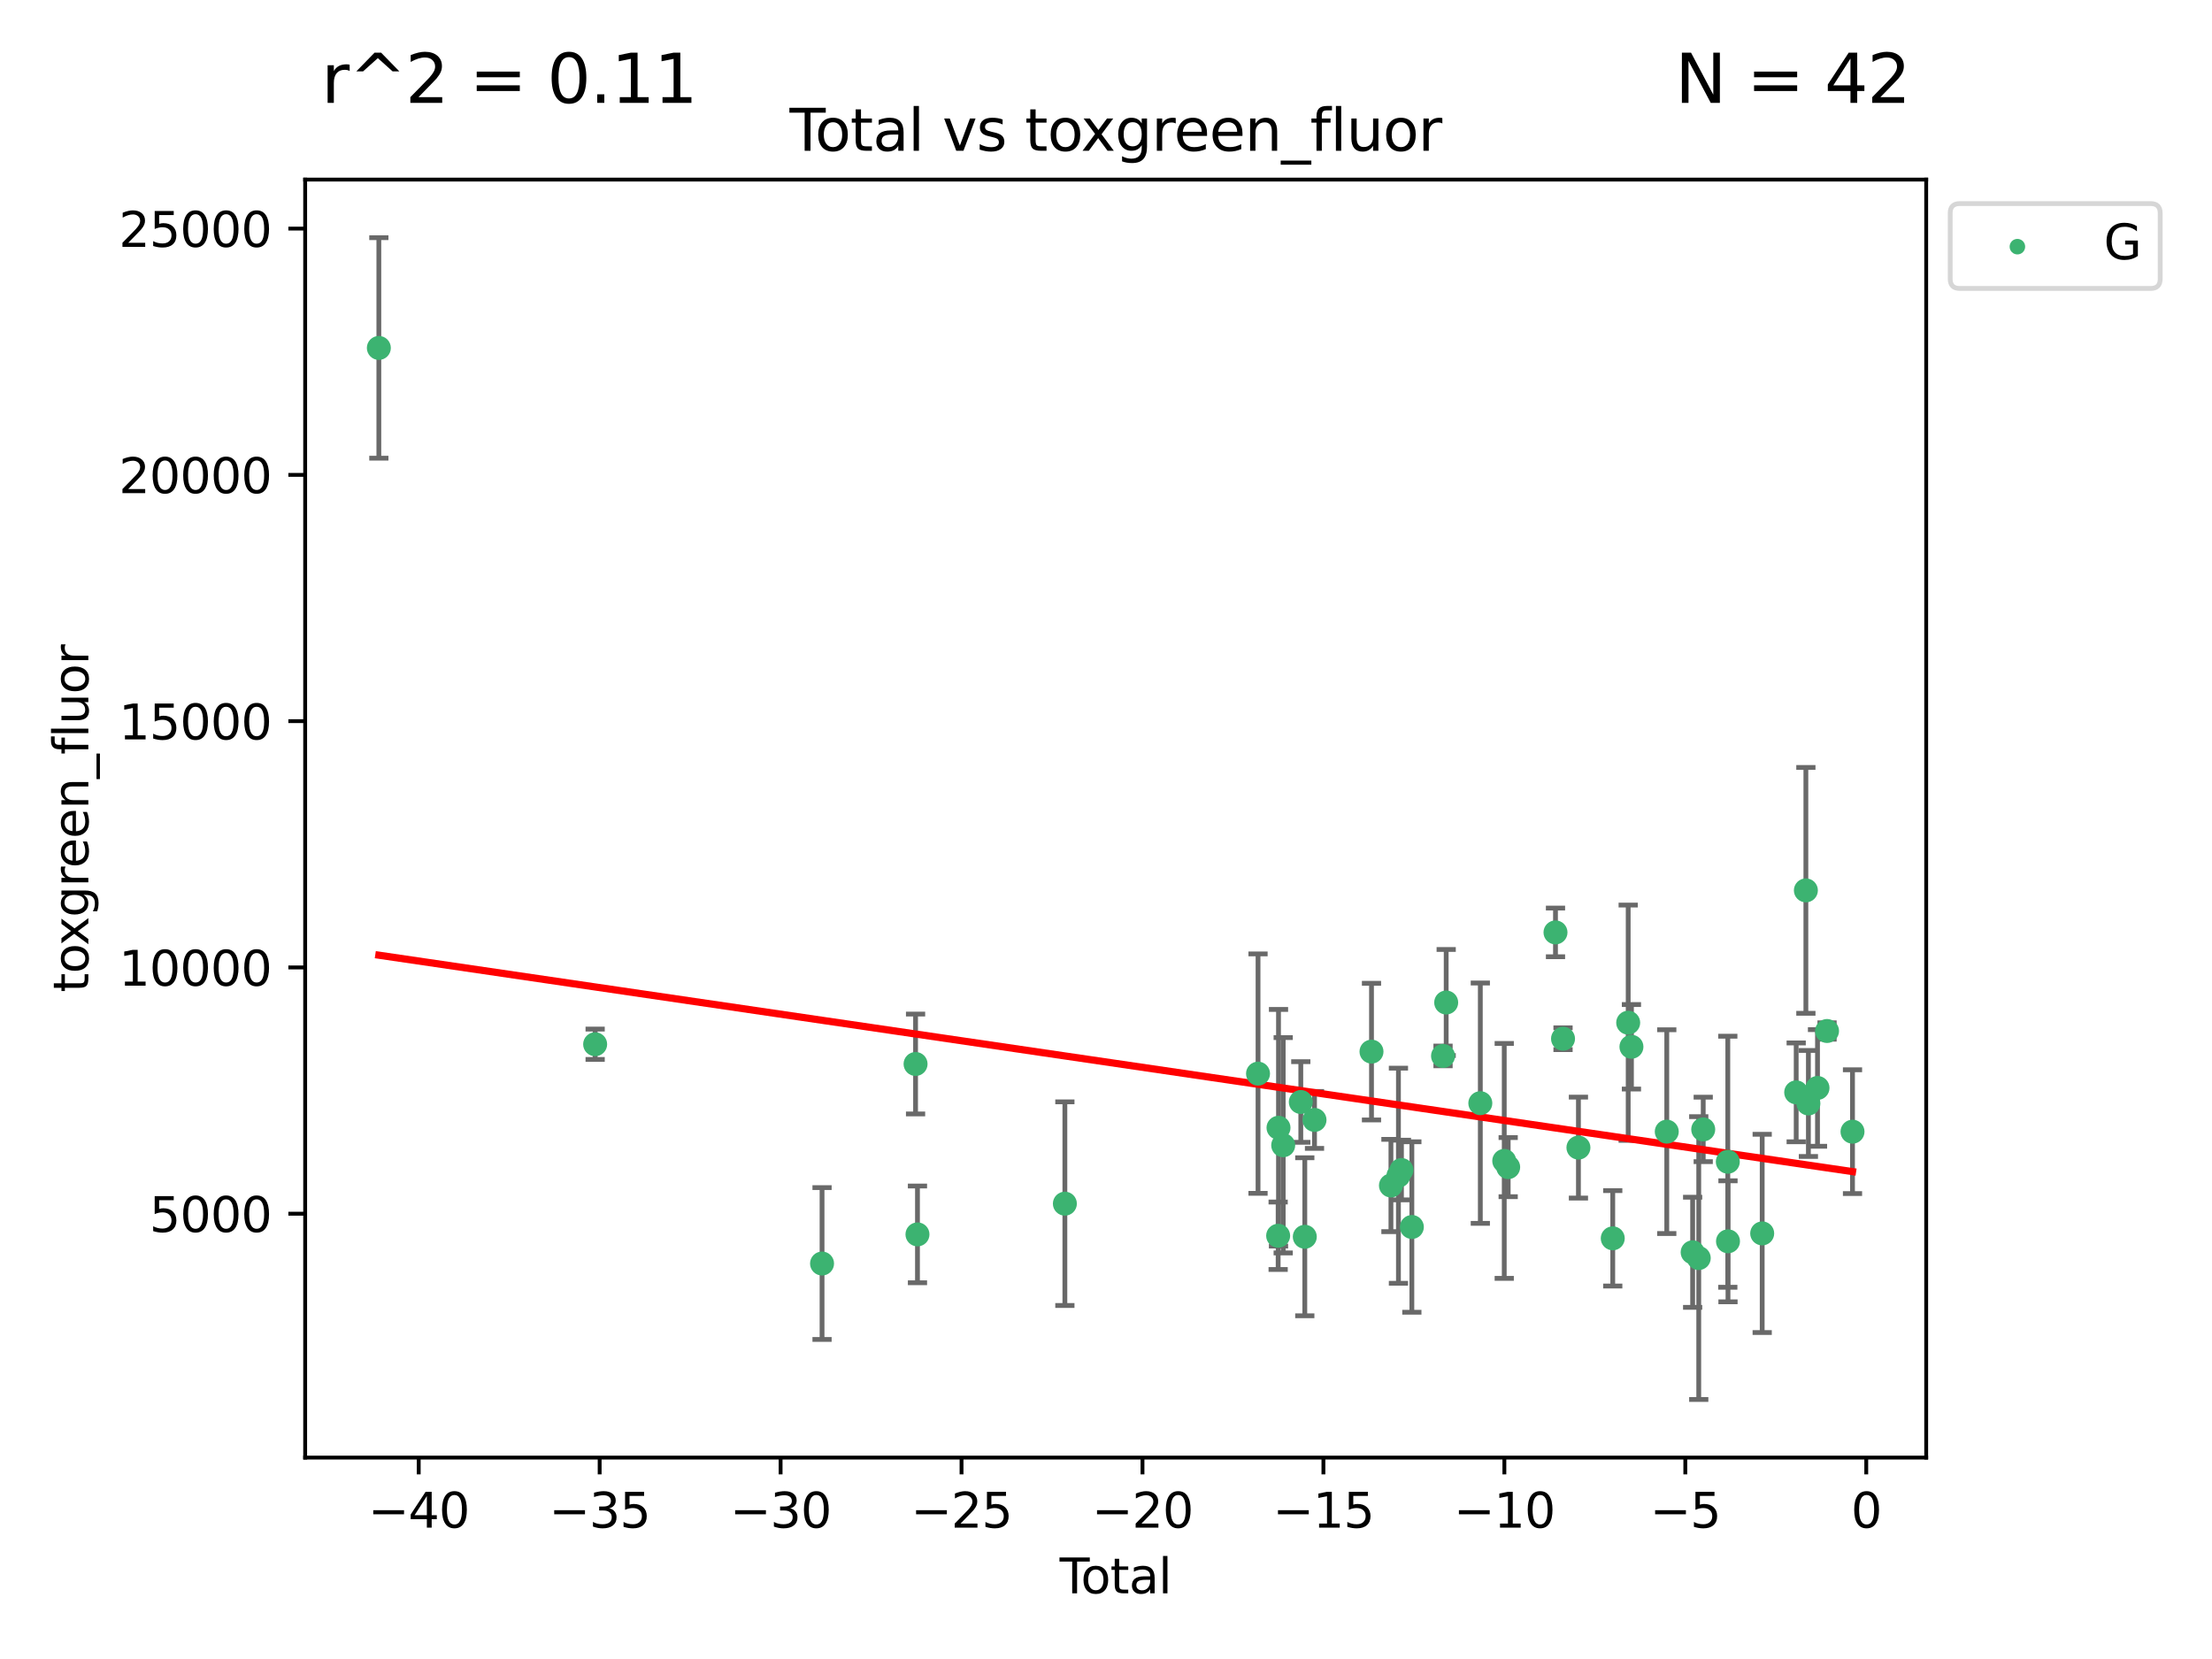 <?xml version="1.0" encoding="utf-8" standalone="no"?>
<!DOCTYPE svg PUBLIC "-//W3C//DTD SVG 1.1//EN"
  "http://www.w3.org/Graphics/SVG/1.1/DTD/svg11.dtd">
<svg xmlns:xlink="http://www.w3.org/1999/xlink" width="460.8pt" height="345.6pt" viewBox="0 0 460.8 345.6" xmlns="http://www.w3.org/2000/svg" version="1.1">
 <defs>
  <style type="text/css">*{stroke-linejoin: round; stroke-linecap: butt}</style>
 </defs>
 <g id="figure_1">
  <g id="patch_1">
   <path d="M 0 345.6 
L 460.8 345.6 
L 460.8 0 
L 0 0 
z
" style="fill: #ffffff"/>
  </g>
  <g id="axes_1">
   <g id="patch_2">
    <path d="M 63.571 303.64 
L 401.26 303.64 
L 401.26 37.411 
L 63.571 37.411 
z
" style="fill: #ffffff"/>
   </g>
   <g id="PathCollection_1">
    <defs>
     <path id="m928427d4de" d="M 0 1.118 
C 0.297 1.118 0.581 1 0.791 0.791 
C 1 0.581 1.118 0.297 1.118 0 
C 1.118 -0.297 1 -0.581 0.791 -0.791 
C 0.581 -1 0.297 -1.118 0 -1.118 
C -0.297 -1.118 -0.581 -1 -0.791 -0.791 
C -1 -0.581 -1.118 -0.297 -1.118 0 
C -1.118 0.297 -1 0.581 -0.791 0.791 
C -0.581 1 -0.297 1.118 0 1.118 
z
" style="stroke: #3cb371"/>
    </defs>
    <g clip-path="url(#p32c1abd6b3)">
     <use xlink:href="#m928427d4de" x="78.921" y="72.481" style="fill: #3cb371; stroke: #3cb371"/>
     <use xlink:href="#m928427d4de" x="123.98" y="217.535" style="fill: #3cb371; stroke: #3cb371"/>
     <use xlink:href="#m928427d4de" x="171.247" y="263.217" style="fill: #3cb371; stroke: #3cb371"/>
     <use xlink:href="#m928427d4de" x="190.729" y="221.648" style="fill: #3cb371; stroke: #3cb371"/>
     <use xlink:href="#m928427d4de" x="191.126" y="257.146" style="fill: #3cb371; stroke: #3cb371"/>
     <use xlink:href="#m928427d4de" x="221.833" y="250.746" style="fill: #3cb371; stroke: #3cb371"/>
     <use xlink:href="#m928427d4de" x="262.071" y="223.656" style="fill: #3cb371; stroke: #3cb371"/>
     <use xlink:href="#m928427d4de" x="266.262" y="257.431" style="fill: #3cb371; stroke: #3cb371"/>
     <use xlink:href="#m928427d4de" x="266.337" y="234.932" style="fill: #3cb371; stroke: #3cb371"/>
     <use xlink:href="#m928427d4de" x="267.315" y="238.579" style="fill: #3cb371; stroke: #3cb371"/>
     <use xlink:href="#m928427d4de" x="270.98" y="229.566" style="fill: #3cb371; stroke: #3cb371"/>
     <use xlink:href="#m928427d4de" x="271.813" y="257.643" style="fill: #3cb371; stroke: #3cb371"/>
     <use xlink:href="#m928427d4de" x="273.836" y="233.302" style="fill: #3cb371; stroke: #3cb371"/>
     <use xlink:href="#m928427d4de" x="285.708" y="219.072" style="fill: #3cb371; stroke: #3cb371"/>
     <use xlink:href="#m928427d4de" x="289.758" y="246.962" style="fill: #3cb371; stroke: #3cb371"/>
     <use xlink:href="#m928427d4de" x="291.32" y="244.923" style="fill: #3cb371; stroke: #3cb371"/>
     <use xlink:href="#m928427d4de" x="291.947" y="243.736" style="fill: #3cb371; stroke: #3cb371"/>
     <use xlink:href="#m928427d4de" x="294.116" y="255.605" style="fill: #3cb371; stroke: #3cb371"/>
     <use xlink:href="#m928427d4de" x="300.611" y="219.972" style="fill: #3cb371; stroke: #3cb371"/>
     <use xlink:href="#m928427d4de" x="301.267" y="208.841" style="fill: #3cb371; stroke: #3cb371"/>
     <use xlink:href="#m928427d4de" x="308.378" y="229.811" style="fill: #3cb371; stroke: #3cb371"/>
     <use xlink:href="#m928427d4de" x="313.361" y="241.837" style="fill: #3cb371; stroke: #3cb371"/>
     <use xlink:href="#m928427d4de" x="314.181" y="243.136" style="fill: #3cb371; stroke: #3cb371"/>
     <use xlink:href="#m928427d4de" x="324.038" y="194.238" style="fill: #3cb371; stroke: #3cb371"/>
     <use xlink:href="#m928427d4de" x="325.607" y="216.384" style="fill: #3cb371; stroke: #3cb371"/>
     <use xlink:href="#m928427d4de" x="328.816" y="239.067" style="fill: #3cb371; stroke: #3cb371"/>
     <use xlink:href="#m928427d4de" x="335.966" y="257.967" style="fill: #3cb371; stroke: #3cb371"/>
     <use xlink:href="#m928427d4de" x="339.182" y="213.046" style="fill: #3cb371; stroke: #3cb371"/>
     <use xlink:href="#m928427d4de" x="339.858" y="218.064" style="fill: #3cb371; stroke: #3cb371"/>
     <use xlink:href="#m928427d4de" x="347.218" y="235.742" style="fill: #3cb371; stroke: #3cb371"/>
     <use xlink:href="#m928427d4de" x="352.609" y="260.874" style="fill: #3cb371; stroke: #3cb371"/>
     <use xlink:href="#m928427d4de" x="353.88" y="262.078" style="fill: #3cb371; stroke: #3cb371"/>
     <use xlink:href="#m928427d4de" x="354.813" y="235.279" style="fill: #3cb371; stroke: #3cb371"/>
     <use xlink:href="#m928427d4de" x="359.934" y="242.013" style="fill: #3cb371; stroke: #3cb371"/>
     <use xlink:href="#m928427d4de" x="359.973" y="258.587" style="fill: #3cb371; stroke: #3cb371"/>
     <use xlink:href="#m928427d4de" x="367.097" y="256.941" style="fill: #3cb371; stroke: #3cb371"/>
     <use xlink:href="#m928427d4de" x="374.18" y="227.558" style="fill: #3cb371; stroke: #3cb371"/>
     <use xlink:href="#m928427d4de" x="376.198" y="185.483" style="fill: #3cb371; stroke: #3cb371"/>
     <use xlink:href="#m928427d4de" x="376.722" y="229.874" style="fill: #3cb371; stroke: #3cb371"/>
     <use xlink:href="#m928427d4de" x="378.619" y="226.641" style="fill: #3cb371; stroke: #3cb371"/>
     <use xlink:href="#m928427d4de" x="380.606" y="214.776" style="fill: #3cb371; stroke: #3cb371"/>
     <use xlink:href="#m928427d4de" x="385.911" y="235.749" style="fill: #3cb371; stroke: #3cb371"/>
    </g>
   </g>
   <g id="matplotlib.axis_1">
    <g id="xtick_1">
     <g id="line2d_1">
      <defs>
       <path id="m07cb042a5b" d="M 0 0 
L 0 3.5 
" style="stroke: #000000; stroke-width: 0.8"/>
      </defs>
      <g>
       <use xlink:href="#m07cb042a5b" x="87.225" y="303.64" style="stroke: #000000; stroke-width: 0.8"/>
      </g>
     </g>
     <g id="text_1">
      <!-- −40 -->
      <g transform="translate(76.673 318.238)scale(0.1 -0.1)">
       <defs>
        <path id="DejaVuSans-2212" d="M 678 2272 
L 4684 2272 
L 4684 1741 
L 678 1741 
L 678 2272 
z
" transform="scale(0.016)"/>
        <path id="DejaVuSans-34" d="M 2419 4116 
L 825 1625 
L 2419 1625 
L 2419 4116 
z
M 2253 4666 
L 3047 4666 
L 3047 1625 
L 3713 1625 
L 3713 1100 
L 3047 1100 
L 3047 0 
L 2419 0 
L 2419 1100 
L 313 1100 
L 313 1709 
L 2253 4666 
z
" transform="scale(0.016)"/>
        <path id="DejaVuSans-30" d="M 2034 4250 
Q 1547 4250 1301 3770 
Q 1056 3291 1056 2328 
Q 1056 1369 1301 889 
Q 1547 409 2034 409 
Q 2525 409 2770 889 
Q 3016 1369 3016 2328 
Q 3016 3291 2770 3770 
Q 2525 4250 2034 4250 
z
M 2034 4750 
Q 2819 4750 3233 4129 
Q 3647 3509 3647 2328 
Q 3647 1150 3233 529 
Q 2819 -91 2034 -91 
Q 1250 -91 836 529 
Q 422 1150 422 2328 
Q 422 3509 836 4129 
Q 1250 4750 2034 4750 
z
" transform="scale(0.016)"/>
       </defs>
       <use xlink:href="#DejaVuSans-2212"/>
       <use xlink:href="#DejaVuSans-34" x="83.789"/>
       <use xlink:href="#DejaVuSans-30" x="147.412"/>
      </g>
     </g>
    </g>
    <g id="xtick_2">
     <g id="line2d_2">
      <g>
       <use xlink:href="#m07cb042a5b" x="124.919" y="303.64" style="stroke: #000000; stroke-width: 0.8"/>
      </g>
     </g>
     <g id="text_2">
      <!-- −35 -->
      <g transform="translate(114.367 318.238)scale(0.1 -0.1)">
       <defs>
        <path id="DejaVuSans-33" d="M 2597 2516 
Q 3050 2419 3304 2112 
Q 3559 1806 3559 1356 
Q 3559 666 3084 287 
Q 2609 -91 1734 -91 
Q 1441 -91 1130 -33 
Q 819 25 488 141 
L 488 750 
Q 750 597 1062 519 
Q 1375 441 1716 441 
Q 2309 441 2620 675 
Q 2931 909 2931 1356 
Q 2931 1769 2642 2001 
Q 2353 2234 1838 2234 
L 1294 2234 
L 1294 2753 
L 1863 2753 
Q 2328 2753 2575 2939 
Q 2822 3125 2822 3475 
Q 2822 3834 2567 4026 
Q 2313 4219 1838 4219 
Q 1578 4219 1281 4162 
Q 984 4106 628 3988 
L 628 4550 
Q 988 4650 1302 4700 
Q 1616 4750 1894 4750 
Q 2613 4750 3031 4423 
Q 3450 4097 3450 3541 
Q 3450 3153 3228 2886 
Q 3006 2619 2597 2516 
z
" transform="scale(0.016)"/>
        <path id="DejaVuSans-35" d="M 691 4666 
L 3169 4666 
L 3169 4134 
L 1269 4134 
L 1269 2991 
Q 1406 3038 1543 3061 
Q 1681 3084 1819 3084 
Q 2600 3084 3056 2656 
Q 3513 2228 3513 1497 
Q 3513 744 3044 326 
Q 2575 -91 1722 -91 
Q 1428 -91 1123 -41 
Q 819 9 494 109 
L 494 744 
Q 775 591 1075 516 
Q 1375 441 1709 441 
Q 2250 441 2565 725 
Q 2881 1009 2881 1497 
Q 2881 1984 2565 2268 
Q 2250 2553 1709 2553 
Q 1456 2553 1204 2497 
Q 953 2441 691 2322 
L 691 4666 
z
" transform="scale(0.016)"/>
       </defs>
       <use xlink:href="#DejaVuSans-2212"/>
       <use xlink:href="#DejaVuSans-33" x="83.789"/>
       <use xlink:href="#DejaVuSans-35" x="147.412"/>
      </g>
     </g>
    </g>
    <g id="xtick_3">
     <g id="line2d_3">
      <g>
       <use xlink:href="#m07cb042a5b" x="162.613" y="303.64" style="stroke: #000000; stroke-width: 0.8"/>
      </g>
     </g>
     <g id="text_3">
      <!-- −30 -->
      <g transform="translate(152.06 318.238)scale(0.1 -0.1)">
       <use xlink:href="#DejaVuSans-2212"/>
       <use xlink:href="#DejaVuSans-33" x="83.789"/>
       <use xlink:href="#DejaVuSans-30" x="147.412"/>
      </g>
     </g>
    </g>
    <g id="xtick_4">
     <g id="line2d_4">
      <g>
       <use xlink:href="#m07cb042a5b" x="200.306" y="303.64" style="stroke: #000000; stroke-width: 0.8"/>
      </g>
     </g>
     <g id="text_4">
      <!-- −25 -->
      <g transform="translate(189.754 318.238)scale(0.1 -0.1)">
       <defs>
        <path id="DejaVuSans-32" d="M 1228 531 
L 3431 531 
L 3431 0 
L 469 0 
L 469 531 
Q 828 903 1448 1529 
Q 2069 2156 2228 2338 
Q 2531 2678 2651 2914 
Q 2772 3150 2772 3378 
Q 2772 3750 2511 3984 
Q 2250 4219 1831 4219 
Q 1534 4219 1204 4116 
Q 875 4013 500 3803 
L 500 4441 
Q 881 4594 1212 4672 
Q 1544 4750 1819 4750 
Q 2544 4750 2975 4387 
Q 3406 4025 3406 3419 
Q 3406 3131 3298 2873 
Q 3191 2616 2906 2266 
Q 2828 2175 2409 1742 
Q 1991 1309 1228 531 
z
" transform="scale(0.016)"/>
       </defs>
       <use xlink:href="#DejaVuSans-2212"/>
       <use xlink:href="#DejaVuSans-32" x="83.789"/>
       <use xlink:href="#DejaVuSans-35" x="147.412"/>
      </g>
     </g>
    </g>
    <g id="xtick_5">
     <g id="line2d_5">
      <g>
       <use xlink:href="#m07cb042a5b" x="238" y="303.64" style="stroke: #000000; stroke-width: 0.8"/>
      </g>
     </g>
     <g id="text_5">
      <!-- −20 -->
      <g transform="translate(227.447 318.238)scale(0.1 -0.1)">
       <use xlink:href="#DejaVuSans-2212"/>
       <use xlink:href="#DejaVuSans-32" x="83.789"/>
       <use xlink:href="#DejaVuSans-30" x="147.412"/>
      </g>
     </g>
    </g>
    <g id="xtick_6">
     <g id="line2d_6">
      <g>
       <use xlink:href="#m07cb042a5b" x="275.693" y="303.64" style="stroke: #000000; stroke-width: 0.8"/>
      </g>
     </g>
     <g id="text_6">
      <!-- −15 -->
      <g transform="translate(265.141 318.238)scale(0.1 -0.1)">
       <defs>
        <path id="DejaVuSans-31" d="M 794 531 
L 1825 531 
L 1825 4091 
L 703 3866 
L 703 4441 
L 1819 4666 
L 2450 4666 
L 2450 531 
L 3481 531 
L 3481 0 
L 794 0 
L 794 531 
z
" transform="scale(0.016)"/>
       </defs>
       <use xlink:href="#DejaVuSans-2212"/>
       <use xlink:href="#DejaVuSans-31" x="83.789"/>
       <use xlink:href="#DejaVuSans-35" x="147.412"/>
      </g>
     </g>
    </g>
    <g id="xtick_7">
     <g id="line2d_7">
      <g>
       <use xlink:href="#m07cb042a5b" x="313.387" y="303.64" style="stroke: #000000; stroke-width: 0.8"/>
      </g>
     </g>
     <g id="text_7">
      <!-- −10 -->
      <g transform="translate(302.835 318.238)scale(0.1 -0.1)">
       <use xlink:href="#DejaVuSans-2212"/>
       <use xlink:href="#DejaVuSans-31" x="83.789"/>
       <use xlink:href="#DejaVuSans-30" x="147.412"/>
      </g>
     </g>
    </g>
    <g id="xtick_8">
     <g id="line2d_8">
      <g>
       <use xlink:href="#m07cb042a5b" x="351.081" y="303.64" style="stroke: #000000; stroke-width: 0.8"/>
      </g>
     </g>
     <g id="text_8">
      <!-- −5 -->
      <g transform="translate(343.709 318.238)scale(0.1 -0.1)">
       <use xlink:href="#DejaVuSans-2212"/>
       <use xlink:href="#DejaVuSans-35" x="83.789"/>
      </g>
     </g>
    </g>
    <g id="xtick_9">
     <g id="line2d_9">
      <g>
       <use xlink:href="#m07cb042a5b" x="388.774" y="303.64" style="stroke: #000000; stroke-width: 0.8"/>
      </g>
     </g>
     <g id="text_9">
      <!-- 0 -->
      <g transform="translate(385.593 318.238)scale(0.1 -0.1)">
       <use xlink:href="#DejaVuSans-30"/>
      </g>
     </g>
    </g>
    <g id="text_10">
     <!-- Total -->
     <g transform="translate(220.739 331.917)scale(0.1 -0.1)">
      <defs>
       <path id="DejaVuSans-54" d="M -19 4666 
L 3928 4666 
L 3928 4134 
L 2272 4134 
L 2272 0 
L 1638 0 
L 1638 4134 
L -19 4134 
L -19 4666 
z
" transform="scale(0.016)"/>
       <path id="DejaVuSans-6f" d="M 1959 3097 
Q 1497 3097 1228 2736 
Q 959 2375 959 1747 
Q 959 1119 1226 758 
Q 1494 397 1959 397 
Q 2419 397 2687 759 
Q 2956 1122 2956 1747 
Q 2956 2369 2687 2733 
Q 2419 3097 1959 3097 
z
M 1959 3584 
Q 2709 3584 3137 3096 
Q 3566 2609 3566 1747 
Q 3566 888 3137 398 
Q 2709 -91 1959 -91 
Q 1206 -91 779 398 
Q 353 888 353 1747 
Q 353 2609 779 3096 
Q 1206 3584 1959 3584 
z
" transform="scale(0.016)"/>
       <path id="DejaVuSans-74" d="M 1172 4494 
L 1172 3500 
L 2356 3500 
L 2356 3053 
L 1172 3053 
L 1172 1153 
Q 1172 725 1289 603 
Q 1406 481 1766 481 
L 2356 481 
L 2356 0 
L 1766 0 
Q 1100 0 847 248 
Q 594 497 594 1153 
L 594 3053 
L 172 3053 
L 172 3500 
L 594 3500 
L 594 4494 
L 1172 4494 
z
" transform="scale(0.016)"/>
       <path id="DejaVuSans-61" d="M 2194 1759 
Q 1497 1759 1228 1600 
Q 959 1441 959 1056 
Q 959 750 1161 570 
Q 1363 391 1709 391 
Q 2188 391 2477 730 
Q 2766 1069 2766 1631 
L 2766 1759 
L 2194 1759 
z
M 3341 1997 
L 3341 0 
L 2766 0 
L 2766 531 
Q 2569 213 2275 61 
Q 1981 -91 1556 -91 
Q 1019 -91 701 211 
Q 384 513 384 1019 
Q 384 1609 779 1909 
Q 1175 2209 1959 2209 
L 2766 2209 
L 2766 2266 
Q 2766 2663 2505 2880 
Q 2244 3097 1772 3097 
Q 1472 3097 1187 3025 
Q 903 2953 641 2809 
L 641 3341 
Q 956 3463 1253 3523 
Q 1550 3584 1831 3584 
Q 2591 3584 2966 3190 
Q 3341 2797 3341 1997 
z
" transform="scale(0.016)"/>
       <path id="DejaVuSans-6c" d="M 603 4863 
L 1178 4863 
L 1178 0 
L 603 0 
L 603 4863 
z
" transform="scale(0.016)"/>
      </defs>
      <use xlink:href="#DejaVuSans-54"/>
      <use xlink:href="#DejaVuSans-6f" x="44.084"/>
      <use xlink:href="#DejaVuSans-74" x="105.266"/>
      <use xlink:href="#DejaVuSans-61" x="144.475"/>
      <use xlink:href="#DejaVuSans-6c" x="205.754"/>
     </g>
    </g>
   </g>
   <g id="matplotlib.axis_2">
    <g id="ytick_1">
     <g id="line2d_10">
      <defs>
       <path id="md4667b874d" d="M 0 0 
L -3.5 0 
" style="stroke: #000000; stroke-width: 0.8"/>
      </defs>
      <g>
       <use xlink:href="#md4667b874d" x="63.571" y="252.839" style="stroke: #000000; stroke-width: 0.8"/>
      </g>
     </g>
     <g id="text_11">
      <!-- 5000 -->
      <g transform="translate(31.121 256.638)scale(0.1 -0.1)">
       <use xlink:href="#DejaVuSans-35"/>
       <use xlink:href="#DejaVuSans-30" x="63.623"/>
       <use xlink:href="#DejaVuSans-30" x="127.246"/>
       <use xlink:href="#DejaVuSans-30" x="190.869"/>
      </g>
     </g>
    </g>
    <g id="ytick_2">
     <g id="line2d_11">
      <g>
       <use xlink:href="#md4667b874d" x="63.571" y="201.535" style="stroke: #000000; stroke-width: 0.8"/>
      </g>
     </g>
     <g id="text_12">
      <!-- 10000 -->
      <g transform="translate(24.759 205.334)scale(0.1 -0.1)">
       <use xlink:href="#DejaVuSans-31"/>
       <use xlink:href="#DejaVuSans-30" x="63.623"/>
       <use xlink:href="#DejaVuSans-30" x="127.246"/>
       <use xlink:href="#DejaVuSans-30" x="190.869"/>
       <use xlink:href="#DejaVuSans-30" x="254.492"/>
      </g>
     </g>
    </g>
    <g id="ytick_3">
     <g id="line2d_12">
      <g>
       <use xlink:href="#md4667b874d" x="63.571" y="150.23" style="stroke: #000000; stroke-width: 0.8"/>
      </g>
     </g>
     <g id="text_13">
      <!-- 15000 -->
      <g transform="translate(24.759 154.03)scale(0.1 -0.1)">
       <use xlink:href="#DejaVuSans-31"/>
       <use xlink:href="#DejaVuSans-35" x="63.623"/>
       <use xlink:href="#DejaVuSans-30" x="127.246"/>
       <use xlink:href="#DejaVuSans-30" x="190.869"/>
       <use xlink:href="#DejaVuSans-30" x="254.492"/>
      </g>
     </g>
    </g>
    <g id="ytick_4">
     <g id="line2d_13">
      <g>
       <use xlink:href="#md4667b874d" x="63.571" y="98.926" style="stroke: #000000; stroke-width: 0.8"/>
      </g>
     </g>
     <g id="text_14">
      <!-- 20000 -->
      <g transform="translate(24.759 102.725)scale(0.1 -0.1)">
       <use xlink:href="#DejaVuSans-32"/>
       <use xlink:href="#DejaVuSans-30" x="63.623"/>
       <use xlink:href="#DejaVuSans-30" x="127.246"/>
       <use xlink:href="#DejaVuSans-30" x="190.869"/>
       <use xlink:href="#DejaVuSans-30" x="254.492"/>
      </g>
     </g>
    </g>
    <g id="ytick_5">
     <g id="line2d_14">
      <g>
       <use xlink:href="#md4667b874d" x="63.571" y="47.622" style="stroke: #000000; stroke-width: 0.8"/>
      </g>
     </g>
     <g id="text_15">
      <!-- 25000 -->
      <g transform="translate(24.759 51.421)scale(0.1 -0.1)">
       <use xlink:href="#DejaVuSans-32"/>
       <use xlink:href="#DejaVuSans-35" x="63.623"/>
       <use xlink:href="#DejaVuSans-30" x="127.246"/>
       <use xlink:href="#DejaVuSans-30" x="190.869"/>
       <use xlink:href="#DejaVuSans-30" x="254.492"/>
      </g>
     </g>
    </g>
    <g id="text_16">
     <!-- toxgreen_fluor -->
     <g transform="translate(18.401 206.72)rotate(-90)scale(0.1 -0.1)">
      <defs>
       <path id="DejaVuSans-78" d="M 3513 3500 
L 2247 1797 
L 3578 0 
L 2900 0 
L 1881 1375 
L 863 0 
L 184 0 
L 1544 1831 
L 300 3500 
L 978 3500 
L 1906 2253 
L 2834 3500 
L 3513 3500 
z
" transform="scale(0.016)"/>
       <path id="DejaVuSans-67" d="M 2906 1791 
Q 2906 2416 2648 2759 
Q 2391 3103 1925 3103 
Q 1463 3103 1205 2759 
Q 947 2416 947 1791 
Q 947 1169 1205 825 
Q 1463 481 1925 481 
Q 2391 481 2648 825 
Q 2906 1169 2906 1791 
z
M 3481 434 
Q 3481 -459 3084 -895 
Q 2688 -1331 1869 -1331 
Q 1566 -1331 1297 -1286 
Q 1028 -1241 775 -1147 
L 775 -588 
Q 1028 -725 1275 -790 
Q 1522 -856 1778 -856 
Q 2344 -856 2625 -561 
Q 2906 -266 2906 331 
L 2906 616 
Q 2728 306 2450 153 
Q 2172 0 1784 0 
Q 1141 0 747 490 
Q 353 981 353 1791 
Q 353 2603 747 3093 
Q 1141 3584 1784 3584 
Q 2172 3584 2450 3431 
Q 2728 3278 2906 2969 
L 2906 3500 
L 3481 3500 
L 3481 434 
z
" transform="scale(0.016)"/>
       <path id="DejaVuSans-72" d="M 2631 2963 
Q 2534 3019 2420 3045 
Q 2306 3072 2169 3072 
Q 1681 3072 1420 2755 
Q 1159 2438 1159 1844 
L 1159 0 
L 581 0 
L 581 3500 
L 1159 3500 
L 1159 2956 
Q 1341 3275 1631 3429 
Q 1922 3584 2338 3584 
Q 2397 3584 2469 3576 
Q 2541 3569 2628 3553 
L 2631 2963 
z
" transform="scale(0.016)"/>
       <path id="DejaVuSans-65" d="M 3597 1894 
L 3597 1613 
L 953 1613 
Q 991 1019 1311 708 
Q 1631 397 2203 397 
Q 2534 397 2845 478 
Q 3156 559 3463 722 
L 3463 178 
Q 3153 47 2828 -22 
Q 2503 -91 2169 -91 
Q 1331 -91 842 396 
Q 353 884 353 1716 
Q 353 2575 817 3079 
Q 1281 3584 2069 3584 
Q 2775 3584 3186 3129 
Q 3597 2675 3597 1894 
z
M 3022 2063 
Q 3016 2534 2758 2815 
Q 2500 3097 2075 3097 
Q 1594 3097 1305 2825 
Q 1016 2553 972 2059 
L 3022 2063 
z
" transform="scale(0.016)"/>
       <path id="DejaVuSans-6e" d="M 3513 2113 
L 3513 0 
L 2938 0 
L 2938 2094 
Q 2938 2591 2744 2837 
Q 2550 3084 2163 3084 
Q 1697 3084 1428 2787 
Q 1159 2491 1159 1978 
L 1159 0 
L 581 0 
L 581 3500 
L 1159 3500 
L 1159 2956 
Q 1366 3272 1645 3428 
Q 1925 3584 2291 3584 
Q 2894 3584 3203 3211 
Q 3513 2838 3513 2113 
z
" transform="scale(0.016)"/>
       <path id="DejaVuSans-5f" d="M 3263 -1063 
L 3263 -1509 
L -63 -1509 
L -63 -1063 
L 3263 -1063 
z
" transform="scale(0.016)"/>
       <path id="DejaVuSans-66" d="M 2375 4863 
L 2375 4384 
L 1825 4384 
Q 1516 4384 1395 4259 
Q 1275 4134 1275 3809 
L 1275 3500 
L 2222 3500 
L 2222 3053 
L 1275 3053 
L 1275 0 
L 697 0 
L 697 3053 
L 147 3053 
L 147 3500 
L 697 3500 
L 697 3744 
Q 697 4328 969 4595 
Q 1241 4863 1831 4863 
L 2375 4863 
z
" transform="scale(0.016)"/>
       <path id="DejaVuSans-75" d="M 544 1381 
L 544 3500 
L 1119 3500 
L 1119 1403 
Q 1119 906 1312 657 
Q 1506 409 1894 409 
Q 2359 409 2629 706 
Q 2900 1003 2900 1516 
L 2900 3500 
L 3475 3500 
L 3475 0 
L 2900 0 
L 2900 538 
Q 2691 219 2414 64 
Q 2138 -91 1772 -91 
Q 1169 -91 856 284 
Q 544 659 544 1381 
z
M 1991 3584 
L 1991 3584 
z
" transform="scale(0.016)"/>
      </defs>
      <use xlink:href="#DejaVuSans-74"/>
      <use xlink:href="#DejaVuSans-6f" x="39.209"/>
      <use xlink:href="#DejaVuSans-78" x="97.266"/>
      <use xlink:href="#DejaVuSans-67" x="156.445"/>
      <use xlink:href="#DejaVuSans-72" x="219.922"/>
      <use xlink:href="#DejaVuSans-65" x="258.785"/>
      <use xlink:href="#DejaVuSans-65" x="320.309"/>
      <use xlink:href="#DejaVuSans-6e" x="381.832"/>
      <use xlink:href="#DejaVuSans-5f" x="445.211"/>
      <use xlink:href="#DejaVuSans-66" x="495.211"/>
      <use xlink:href="#DejaVuSans-6c" x="530.416"/>
      <use xlink:href="#DejaVuSans-75" x="558.199"/>
      <use xlink:href="#DejaVuSans-6f" x="621.578"/>
      <use xlink:href="#DejaVuSans-72" x="682.76"/>
     </g>
    </g>
   </g>
   <g id="LineCollection_1">
    <path d="M 78.921 95.45 
L 78.921 49.513 
" clip-path="url(#p32c1abd6b3)" style="fill: none; stroke: #696969"/>
    <path d="M 123.98 220.696 
L 123.98 214.375 
" clip-path="url(#p32c1abd6b3)" style="fill: none; stroke: #696969"/>
    <path d="M 171.247 279.032 
L 171.247 247.402 
" clip-path="url(#p32c1abd6b3)" style="fill: none; stroke: #696969"/>
    <path d="M 190.729 232.05 
L 190.729 211.246 
" clip-path="url(#p32c1abd6b3)" style="fill: none; stroke: #696969"/>
    <path d="M 191.126 267.224 
L 191.126 247.068 
" clip-path="url(#p32c1abd6b3)" style="fill: none; stroke: #696969"/>
    <path d="M 221.833 271.96 
L 221.833 229.532 
" clip-path="url(#p32c1abd6b3)" style="fill: none; stroke: #696969"/>
    <path d="M 262.071 248.595 
L 262.071 198.716 
" clip-path="url(#p32c1abd6b3)" style="fill: none; stroke: #696969"/>
    <path d="M 266.262 264.456 
L 266.262 250.406 
" clip-path="url(#p32c1abd6b3)" style="fill: none; stroke: #696969"/>
    <path d="M 266.337 259.58 
L 266.337 210.284 
" clip-path="url(#p32c1abd6b3)" style="fill: none; stroke: #696969"/>
    <path d="M 267.315 261.009 
L 267.315 216.148 
" clip-path="url(#p32c1abd6b3)" style="fill: none; stroke: #696969"/>
    <path d="M 270.98 237.967 
L 270.98 221.165 
" clip-path="url(#p32c1abd6b3)" style="fill: none; stroke: #696969"/>
    <path d="M 271.813 274.102 
L 271.813 241.185 
" clip-path="url(#p32c1abd6b3)" style="fill: none; stroke: #696969"/>
    <path d="M 273.836 239.227 
L 273.836 227.376 
" clip-path="url(#p32c1abd6b3)" style="fill: none; stroke: #696969"/>
    <path d="M 285.708 233.304 
L 285.708 204.84 
" clip-path="url(#p32c1abd6b3)" style="fill: none; stroke: #696969"/>
    <path d="M 289.758 256.575 
L 289.758 237.348 
" clip-path="url(#p32c1abd6b3)" style="fill: none; stroke: #696969"/>
    <path d="M 291.32 267.331 
L 291.32 222.515 
" clip-path="url(#p32c1abd6b3)" style="fill: none; stroke: #696969"/>
    <path d="M 291.947 249.952 
L 291.947 237.519 
" clip-path="url(#p32c1abd6b3)" style="fill: none; stroke: #696969"/>
    <path d="M 294.116 273.361 
L 294.116 237.849 
" clip-path="url(#p32c1abd6b3)" style="fill: none; stroke: #696969"/>
    <path d="M 300.611 222.029 
L 300.611 217.915 
" clip-path="url(#p32c1abd6b3)" style="fill: none; stroke: #696969"/>
    <path d="M 301.267 219.889 
L 301.267 197.794 
" clip-path="url(#p32c1abd6b3)" style="fill: none; stroke: #696969"/>
    <path d="M 308.378 254.844 
L 308.378 204.778 
" clip-path="url(#p32c1abd6b3)" style="fill: none; stroke: #696969"/>
    <path d="M 313.361 266.304 
L 313.361 217.371 
" clip-path="url(#p32c1abd6b3)" style="fill: none; stroke: #696969"/>
    <path d="M 314.181 249.296 
L 314.181 236.977 
" clip-path="url(#p32c1abd6b3)" style="fill: none; stroke: #696969"/>
    <path d="M 324.038 199.306 
L 324.038 189.169 
" clip-path="url(#p32c1abd6b3)" style="fill: none; stroke: #696969"/>
    <path d="M 325.607 218.654 
L 325.607 214.113 
" clip-path="url(#p32c1abd6b3)" style="fill: none; stroke: #696969"/>
    <path d="M 328.816 249.583 
L 328.816 228.551 
" clip-path="url(#p32c1abd6b3)" style="fill: none; stroke: #696969"/>
    <path d="M 335.966 267.904 
L 335.966 248.03 
" clip-path="url(#p32c1abd6b3)" style="fill: none; stroke: #696969"/>
    <path d="M 339.182 237.55 
L 339.182 188.542 
" clip-path="url(#p32c1abd6b3)" style="fill: none; stroke: #696969"/>
    <path d="M 339.858 226.863 
L 339.858 209.265 
" clip-path="url(#p32c1abd6b3)" style="fill: none; stroke: #696969"/>
    <path d="M 347.218 256.967 
L 347.218 214.516 
" clip-path="url(#p32c1abd6b3)" style="fill: none; stroke: #696969"/>
    <path d="M 352.609 272.344 
L 352.609 249.403 
" clip-path="url(#p32c1abd6b3)" style="fill: none; stroke: #696969"/>
    <path d="M 353.88 291.539 
L 353.88 232.618 
" clip-path="url(#p32c1abd6b3)" style="fill: none; stroke: #696969"/>
    <path d="M 354.813 241.998 
L 354.813 228.56 
" clip-path="url(#p32c1abd6b3)" style="fill: none; stroke: #696969"/>
    <path d="M 359.934 268.162 
L 359.934 215.864 
" clip-path="url(#p32c1abd6b3)" style="fill: none; stroke: #696969"/>
    <path d="M 359.973 271.19 
L 359.973 245.983 
" clip-path="url(#p32c1abd6b3)" style="fill: none; stroke: #696969"/>
    <path d="M 367.097 277.594 
L 367.097 236.289 
" clip-path="url(#p32c1abd6b3)" style="fill: none; stroke: #696969"/>
    <path d="M 374.18 237.851 
L 374.18 217.266 
" clip-path="url(#p32c1abd6b3)" style="fill: none; stroke: #696969"/>
    <path d="M 376.198 211.09 
L 376.198 159.876 
" clip-path="url(#p32c1abd6b3)" style="fill: none; stroke: #696969"/>
    <path d="M 376.722 240.915 
L 376.722 218.834 
" clip-path="url(#p32c1abd6b3)" style="fill: none; stroke: #696969"/>
    <path d="M 378.619 238.785 
L 378.619 214.497 
" clip-path="url(#p32c1abd6b3)" style="fill: none; stroke: #696969"/>
    <path d="M 380.606 216.479 
L 380.606 213.074 
" clip-path="url(#p32c1abd6b3)" style="fill: none; stroke: #696969"/>
    <path d="M 385.911 248.644 
L 385.911 222.854 
" clip-path="url(#p32c1abd6b3)" style="fill: none; stroke: #696969"/>
   </g>
   <g id="line2d_15">
    <defs>
     <path id="m927333e099" d="M 2 0 
L -2 -0 
" style="stroke: #696969"/>
    </defs>
    <g clip-path="url(#p32c1abd6b3)">
     <use xlink:href="#m927333e099" x="78.921" y="95.45" style="fill: #696969; stroke: #696969"/>
     <use xlink:href="#m927333e099" x="123.98" y="220.696" style="fill: #696969; stroke: #696969"/>
     <use xlink:href="#m927333e099" x="171.247" y="279.032" style="fill: #696969; stroke: #696969"/>
     <use xlink:href="#m927333e099" x="190.729" y="232.05" style="fill: #696969; stroke: #696969"/>
     <use xlink:href="#m927333e099" x="191.126" y="267.224" style="fill: #696969; stroke: #696969"/>
     <use xlink:href="#m927333e099" x="221.833" y="271.96" style="fill: #696969; stroke: #696969"/>
     <use xlink:href="#m927333e099" x="262.071" y="248.595" style="fill: #696969; stroke: #696969"/>
     <use xlink:href="#m927333e099" x="266.262" y="264.456" style="fill: #696969; stroke: #696969"/>
     <use xlink:href="#m927333e099" x="266.337" y="259.58" style="fill: #696969; stroke: #696969"/>
     <use xlink:href="#m927333e099" x="267.315" y="261.009" style="fill: #696969; stroke: #696969"/>
     <use xlink:href="#m927333e099" x="270.98" y="237.967" style="fill: #696969; stroke: #696969"/>
     <use xlink:href="#m927333e099" x="271.813" y="274.102" style="fill: #696969; stroke: #696969"/>
     <use xlink:href="#m927333e099" x="273.836" y="239.227" style="fill: #696969; stroke: #696969"/>
     <use xlink:href="#m927333e099" x="285.708" y="233.304" style="fill: #696969; stroke: #696969"/>
     <use xlink:href="#m927333e099" x="289.758" y="256.575" style="fill: #696969; stroke: #696969"/>
     <use xlink:href="#m927333e099" x="291.32" y="267.331" style="fill: #696969; stroke: #696969"/>
     <use xlink:href="#m927333e099" x="291.947" y="249.952" style="fill: #696969; stroke: #696969"/>
     <use xlink:href="#m927333e099" x="294.116" y="273.361" style="fill: #696969; stroke: #696969"/>
     <use xlink:href="#m927333e099" x="300.611" y="222.029" style="fill: #696969; stroke: #696969"/>
     <use xlink:href="#m927333e099" x="301.267" y="219.889" style="fill: #696969; stroke: #696969"/>
     <use xlink:href="#m927333e099" x="308.378" y="254.844" style="fill: #696969; stroke: #696969"/>
     <use xlink:href="#m927333e099" x="313.361" y="266.304" style="fill: #696969; stroke: #696969"/>
     <use xlink:href="#m927333e099" x="314.181" y="249.296" style="fill: #696969; stroke: #696969"/>
     <use xlink:href="#m927333e099" x="324.038" y="199.306" style="fill: #696969; stroke: #696969"/>
     <use xlink:href="#m927333e099" x="325.607" y="218.654" style="fill: #696969; stroke: #696969"/>
     <use xlink:href="#m927333e099" x="328.816" y="249.583" style="fill: #696969; stroke: #696969"/>
     <use xlink:href="#m927333e099" x="335.966" y="267.904" style="fill: #696969; stroke: #696969"/>
     <use xlink:href="#m927333e099" x="339.182" y="237.55" style="fill: #696969; stroke: #696969"/>
     <use xlink:href="#m927333e099" x="339.858" y="226.863" style="fill: #696969; stroke: #696969"/>
     <use xlink:href="#m927333e099" x="347.218" y="256.967" style="fill: #696969; stroke: #696969"/>
     <use xlink:href="#m927333e099" x="352.609" y="272.344" style="fill: #696969; stroke: #696969"/>
     <use xlink:href="#m927333e099" x="353.88" y="291.539" style="fill: #696969; stroke: #696969"/>
     <use xlink:href="#m927333e099" x="354.813" y="241.998" style="fill: #696969; stroke: #696969"/>
     <use xlink:href="#m927333e099" x="359.934" y="268.162" style="fill: #696969; stroke: #696969"/>
     <use xlink:href="#m927333e099" x="359.973" y="271.19" style="fill: #696969; stroke: #696969"/>
     <use xlink:href="#m927333e099" x="367.097" y="277.594" style="fill: #696969; stroke: #696969"/>
     <use xlink:href="#m927333e099" x="374.18" y="237.851" style="fill: #696969; stroke: #696969"/>
     <use xlink:href="#m927333e099" x="376.198" y="211.09" style="fill: #696969; stroke: #696969"/>
     <use xlink:href="#m927333e099" x="376.722" y="240.915" style="fill: #696969; stroke: #696969"/>
     <use xlink:href="#m927333e099" x="378.619" y="238.785" style="fill: #696969; stroke: #696969"/>
     <use xlink:href="#m927333e099" x="380.606" y="216.479" style="fill: #696969; stroke: #696969"/>
     <use xlink:href="#m927333e099" x="385.911" y="248.644" style="fill: #696969; stroke: #696969"/>
    </g>
   </g>
   <g id="line2d_16">
    <g clip-path="url(#p32c1abd6b3)">
     <use xlink:href="#m927333e099" x="78.921" y="49.513" style="fill: #696969; stroke: #696969"/>
     <use xlink:href="#m927333e099" x="123.98" y="214.375" style="fill: #696969; stroke: #696969"/>
     <use xlink:href="#m927333e099" x="171.247" y="247.402" style="fill: #696969; stroke: #696969"/>
     <use xlink:href="#m927333e099" x="190.729" y="211.246" style="fill: #696969; stroke: #696969"/>
     <use xlink:href="#m927333e099" x="191.126" y="247.068" style="fill: #696969; stroke: #696969"/>
     <use xlink:href="#m927333e099" x="221.833" y="229.532" style="fill: #696969; stroke: #696969"/>
     <use xlink:href="#m927333e099" x="262.071" y="198.716" style="fill: #696969; stroke: #696969"/>
     <use xlink:href="#m927333e099" x="266.262" y="250.406" style="fill: #696969; stroke: #696969"/>
     <use xlink:href="#m927333e099" x="266.337" y="210.284" style="fill: #696969; stroke: #696969"/>
     <use xlink:href="#m927333e099" x="267.315" y="216.148" style="fill: #696969; stroke: #696969"/>
     <use xlink:href="#m927333e099" x="270.98" y="221.165" style="fill: #696969; stroke: #696969"/>
     <use xlink:href="#m927333e099" x="271.813" y="241.185" style="fill: #696969; stroke: #696969"/>
     <use xlink:href="#m927333e099" x="273.836" y="227.376" style="fill: #696969; stroke: #696969"/>
     <use xlink:href="#m927333e099" x="285.708" y="204.84" style="fill: #696969; stroke: #696969"/>
     <use xlink:href="#m927333e099" x="289.758" y="237.348" style="fill: #696969; stroke: #696969"/>
     <use xlink:href="#m927333e099" x="291.32" y="222.515" style="fill: #696969; stroke: #696969"/>
     <use xlink:href="#m927333e099" x="291.947" y="237.519" style="fill: #696969; stroke: #696969"/>
     <use xlink:href="#m927333e099" x="294.116" y="237.849" style="fill: #696969; stroke: #696969"/>
     <use xlink:href="#m927333e099" x="300.611" y="217.915" style="fill: #696969; stroke: #696969"/>
     <use xlink:href="#m927333e099" x="301.267" y="197.794" style="fill: #696969; stroke: #696969"/>
     <use xlink:href="#m927333e099" x="308.378" y="204.778" style="fill: #696969; stroke: #696969"/>
     <use xlink:href="#m927333e099" x="313.361" y="217.371" style="fill: #696969; stroke: #696969"/>
     <use xlink:href="#m927333e099" x="314.181" y="236.977" style="fill: #696969; stroke: #696969"/>
     <use xlink:href="#m927333e099" x="324.038" y="189.169" style="fill: #696969; stroke: #696969"/>
     <use xlink:href="#m927333e099" x="325.607" y="214.113" style="fill: #696969; stroke: #696969"/>
     <use xlink:href="#m927333e099" x="328.816" y="228.551" style="fill: #696969; stroke: #696969"/>
     <use xlink:href="#m927333e099" x="335.966" y="248.03" style="fill: #696969; stroke: #696969"/>
     <use xlink:href="#m927333e099" x="339.182" y="188.542" style="fill: #696969; stroke: #696969"/>
     <use xlink:href="#m927333e099" x="339.858" y="209.265" style="fill: #696969; stroke: #696969"/>
     <use xlink:href="#m927333e099" x="347.218" y="214.516" style="fill: #696969; stroke: #696969"/>
     <use xlink:href="#m927333e099" x="352.609" y="249.403" style="fill: #696969; stroke: #696969"/>
     <use xlink:href="#m927333e099" x="353.88" y="232.618" style="fill: #696969; stroke: #696969"/>
     <use xlink:href="#m927333e099" x="354.813" y="228.56" style="fill: #696969; stroke: #696969"/>
     <use xlink:href="#m927333e099" x="359.934" y="215.864" style="fill: #696969; stroke: #696969"/>
     <use xlink:href="#m927333e099" x="359.973" y="245.983" style="fill: #696969; stroke: #696969"/>
     <use xlink:href="#m927333e099" x="367.097" y="236.289" style="fill: #696969; stroke: #696969"/>
     <use xlink:href="#m927333e099" x="374.18" y="217.266" style="fill: #696969; stroke: #696969"/>
     <use xlink:href="#m927333e099" x="376.198" y="159.876" style="fill: #696969; stroke: #696969"/>
     <use xlink:href="#m927333e099" x="376.722" y="218.834" style="fill: #696969; stroke: #696969"/>
     <use xlink:href="#m927333e099" x="378.619" y="214.497" style="fill: #696969; stroke: #696969"/>
     <use xlink:href="#m927333e099" x="380.606" y="213.074" style="fill: #696969; stroke: #696969"/>
     <use xlink:href="#m927333e099" x="385.911" y="222.854" style="fill: #696969; stroke: #696969"/>
    </g>
   </g>
   <g id="line2d_17">
    <path d="M 78.921 198.983 
L 123.98 205.6 
L 171.247 212.542 
L 190.729 215.403 
L 191.126 215.461 
L 221.833 219.971 
L 262.071 225.88 
L 266.262 226.496 
L 266.337 226.507 
L 267.315 226.65 
L 270.98 227.189 
L 271.813 227.311 
L 273.836 227.608 
L 285.708 229.351 
L 289.758 229.946 
L 291.32 230.176 
L 291.947 230.268 
L 294.116 230.586 
L 300.611 231.54 
L 301.267 231.636 
L 308.378 232.681 
L 313.361 233.413 
L 314.181 233.533 
L 324.038 234.981 
L 325.607 235.211 
L 328.816 235.682 
L 335.966 236.732 
L 339.182 237.205 
L 339.858 237.304 
L 347.218 238.385 
L 352.609 239.177 
L 353.88 239.363 
L 354.813 239.5 
L 359.934 240.252 
L 359.973 240.258 
L 367.097 241.304 
L 374.18 242.345 
L 376.198 242.641 
L 376.722 242.718 
L 378.619 242.996 
L 380.606 243.288 
L 385.911 244.067 
" clip-path="url(#p32c1abd6b3)" style="fill: none; stroke: #ff0000; stroke-width: 1.5; stroke-linecap: square"/>
   </g>
   <g id="line2d_18">
    <defs>
     <path id="m3d1f6dcc1f" d="M 0 2 
C 0.53 2 1.039 1.789 1.414 1.414 
C 1.789 1.039 2 0.53 2 0 
C 2 -0.53 1.789 -1.039 1.414 -1.414 
C 1.039 -1.789 0.53 -2 0 -2 
C -0.53 -2 -1.039 -1.789 -1.414 -1.414 
C -1.789 -1.039 -2 -0.53 -2 0 
C -2 0.53 -1.789 1.039 -1.414 1.414 
C -1.039 1.789 -0.53 2 0 2 
z
" style="stroke: #3cb371"/>
    </defs>
    <g clip-path="url(#p32c1abd6b3)">
     <use xlink:href="#m3d1f6dcc1f" x="78.921" y="72.481" style="fill: #3cb371; stroke: #3cb371"/>
     <use xlink:href="#m3d1f6dcc1f" x="123.98" y="217.535" style="fill: #3cb371; stroke: #3cb371"/>
     <use xlink:href="#m3d1f6dcc1f" x="171.247" y="263.217" style="fill: #3cb371; stroke: #3cb371"/>
     <use xlink:href="#m3d1f6dcc1f" x="190.729" y="221.648" style="fill: #3cb371; stroke: #3cb371"/>
     <use xlink:href="#m3d1f6dcc1f" x="191.126" y="257.146" style="fill: #3cb371; stroke: #3cb371"/>
     <use xlink:href="#m3d1f6dcc1f" x="221.833" y="250.746" style="fill: #3cb371; stroke: #3cb371"/>
     <use xlink:href="#m3d1f6dcc1f" x="262.071" y="223.656" style="fill: #3cb371; stroke: #3cb371"/>
     <use xlink:href="#m3d1f6dcc1f" x="266.262" y="257.431" style="fill: #3cb371; stroke: #3cb371"/>
     <use xlink:href="#m3d1f6dcc1f" x="266.337" y="234.932" style="fill: #3cb371; stroke: #3cb371"/>
     <use xlink:href="#m3d1f6dcc1f" x="267.315" y="238.579" style="fill: #3cb371; stroke: #3cb371"/>
     <use xlink:href="#m3d1f6dcc1f" x="270.98" y="229.566" style="fill: #3cb371; stroke: #3cb371"/>
     <use xlink:href="#m3d1f6dcc1f" x="271.813" y="257.643" style="fill: #3cb371; stroke: #3cb371"/>
     <use xlink:href="#m3d1f6dcc1f" x="273.836" y="233.302" style="fill: #3cb371; stroke: #3cb371"/>
     <use xlink:href="#m3d1f6dcc1f" x="285.708" y="219.072" style="fill: #3cb371; stroke: #3cb371"/>
     <use xlink:href="#m3d1f6dcc1f" x="289.758" y="246.962" style="fill: #3cb371; stroke: #3cb371"/>
     <use xlink:href="#m3d1f6dcc1f" x="291.32" y="244.923" style="fill: #3cb371; stroke: #3cb371"/>
     <use xlink:href="#m3d1f6dcc1f" x="291.947" y="243.736" style="fill: #3cb371; stroke: #3cb371"/>
     <use xlink:href="#m3d1f6dcc1f" x="294.116" y="255.605" style="fill: #3cb371; stroke: #3cb371"/>
     <use xlink:href="#m3d1f6dcc1f" x="300.611" y="219.972" style="fill: #3cb371; stroke: #3cb371"/>
     <use xlink:href="#m3d1f6dcc1f" x="301.267" y="208.841" style="fill: #3cb371; stroke: #3cb371"/>
     <use xlink:href="#m3d1f6dcc1f" x="308.378" y="229.811" style="fill: #3cb371; stroke: #3cb371"/>
     <use xlink:href="#m3d1f6dcc1f" x="313.361" y="241.837" style="fill: #3cb371; stroke: #3cb371"/>
     <use xlink:href="#m3d1f6dcc1f" x="314.181" y="243.136" style="fill: #3cb371; stroke: #3cb371"/>
     <use xlink:href="#m3d1f6dcc1f" x="324.038" y="194.238" style="fill: #3cb371; stroke: #3cb371"/>
     <use xlink:href="#m3d1f6dcc1f" x="325.607" y="216.384" style="fill: #3cb371; stroke: #3cb371"/>
     <use xlink:href="#m3d1f6dcc1f" x="328.816" y="239.067" style="fill: #3cb371; stroke: #3cb371"/>
     <use xlink:href="#m3d1f6dcc1f" x="335.966" y="257.967" style="fill: #3cb371; stroke: #3cb371"/>
     <use xlink:href="#m3d1f6dcc1f" x="339.182" y="213.046" style="fill: #3cb371; stroke: #3cb371"/>
     <use xlink:href="#m3d1f6dcc1f" x="339.858" y="218.064" style="fill: #3cb371; stroke: #3cb371"/>
     <use xlink:href="#m3d1f6dcc1f" x="347.218" y="235.742" style="fill: #3cb371; stroke: #3cb371"/>
     <use xlink:href="#m3d1f6dcc1f" x="352.609" y="260.874" style="fill: #3cb371; stroke: #3cb371"/>
     <use xlink:href="#m3d1f6dcc1f" x="353.88" y="262.078" style="fill: #3cb371; stroke: #3cb371"/>
     <use xlink:href="#m3d1f6dcc1f" x="354.813" y="235.279" style="fill: #3cb371; stroke: #3cb371"/>
     <use xlink:href="#m3d1f6dcc1f" x="359.934" y="242.013" style="fill: #3cb371; stroke: #3cb371"/>
     <use xlink:href="#m3d1f6dcc1f" x="359.973" y="258.587" style="fill: #3cb371; stroke: #3cb371"/>
     <use xlink:href="#m3d1f6dcc1f" x="367.097" y="256.941" style="fill: #3cb371; stroke: #3cb371"/>
     <use xlink:href="#m3d1f6dcc1f" x="374.18" y="227.558" style="fill: #3cb371; stroke: #3cb371"/>
     <use xlink:href="#m3d1f6dcc1f" x="376.198" y="185.483" style="fill: #3cb371; stroke: #3cb371"/>
     <use xlink:href="#m3d1f6dcc1f" x="376.722" y="229.874" style="fill: #3cb371; stroke: #3cb371"/>
     <use xlink:href="#m3d1f6dcc1f" x="378.619" y="226.641" style="fill: #3cb371; stroke: #3cb371"/>
     <use xlink:href="#m3d1f6dcc1f" x="380.606" y="214.776" style="fill: #3cb371; stroke: #3cb371"/>
     <use xlink:href="#m3d1f6dcc1f" x="385.911" y="235.749" style="fill: #3cb371; stroke: #3cb371"/>
    </g>
   </g>
   <g id="patch_3">
    <path d="M 63.571 303.64 
L 63.571 37.411 
" style="fill: none; stroke: #000000; stroke-width: 0.8; stroke-linejoin: miter; stroke-linecap: square"/>
   </g>
   <g id="patch_4">
    <path d="M 401.26 303.64 
L 401.26 37.411 
" style="fill: none; stroke: #000000; stroke-width: 0.8; stroke-linejoin: miter; stroke-linecap: square"/>
   </g>
   <g id="patch_5">
    <path d="M 63.571 303.64 
L 401.26 303.64 
" style="fill: none; stroke: #000000; stroke-width: 0.8; stroke-linejoin: miter; stroke-linecap: square"/>
   </g>
   <g id="patch_6">
    <path d="M 63.571 37.411 
L 401.26 37.411 
" style="fill: none; stroke: #000000; stroke-width: 0.8; stroke-linejoin: miter; stroke-linecap: square"/>
   </g>
   <g id="text_17">
    <!-- N = 42 -->
    <g transform="translate(348.964 21.426)scale(0.14 -0.14)">
     <defs>
      <path id="DejaVuSans-4e" d="M 628 4666 
L 1478 4666 
L 3547 763 
L 3547 4666 
L 4159 4666 
L 4159 0 
L 3309 0 
L 1241 3903 
L 1241 0 
L 628 0 
L 628 4666 
z
" transform="scale(0.016)"/>
      <path id="DejaVuSans-20" transform="scale(0.016)"/>
      <path id="DejaVuSans-3d" d="M 678 2906 
L 4684 2906 
L 4684 2381 
L 678 2381 
L 678 2906 
z
M 678 1631 
L 4684 1631 
L 4684 1100 
L 678 1100 
L 678 1631 
z
" transform="scale(0.016)"/>
     </defs>
     <use xlink:href="#DejaVuSans-4e"/>
     <use xlink:href="#DejaVuSans-20" x="74.805"/>
     <use xlink:href="#DejaVuSans-3d" x="106.592"/>
     <use xlink:href="#DejaVuSans-20" x="190.381"/>
     <use xlink:href="#DejaVuSans-34" x="222.168"/>
     <use xlink:href="#DejaVuSans-32" x="285.791"/>
    </g>
   </g>
   <g id="text_18">
    <!-- r^2 = 0.11 -->
    <g transform="translate(66.948 21.426)scale(0.14 -0.14)">
     <defs>
      <path id="DejaVuSans-5e" d="M 2988 4666 
L 4684 2925 
L 4056 2925 
L 2681 4159 
L 1306 2925 
L 678 2925 
L 2375 4666 
L 2988 4666 
z
" transform="scale(0.016)"/>
      <path id="DejaVuSans-2e" d="M 684 794 
L 1344 794 
L 1344 0 
L 684 0 
L 684 794 
z
" transform="scale(0.016)"/>
     </defs>
     <use xlink:href="#DejaVuSans-72"/>
     <use xlink:href="#DejaVuSans-5e" x="41.113"/>
     <use xlink:href="#DejaVuSans-32" x="124.902"/>
     <use xlink:href="#DejaVuSans-20" x="188.525"/>
     <use xlink:href="#DejaVuSans-3d" x="220.312"/>
     <use xlink:href="#DejaVuSans-20" x="304.102"/>
     <use xlink:href="#DejaVuSans-30" x="335.889"/>
     <use xlink:href="#DejaVuSans-2e" x="399.512"/>
     <use xlink:href="#DejaVuSans-31" x="431.299"/>
     <use xlink:href="#DejaVuSans-31" x="494.922"/>
    </g>
   </g>
   <g id="text_19">
    <!-- Total vs toxgreen_fluor -->
    <g transform="translate(164.48 31.411)scale(0.12 -0.12)">
     <defs>
      <path id="DejaVuSans-76" d="M 191 3500 
L 800 3500 
L 1894 563 
L 2988 3500 
L 3597 3500 
L 2284 0 
L 1503 0 
L 191 3500 
z
" transform="scale(0.016)"/>
      <path id="DejaVuSans-73" d="M 2834 3397 
L 2834 2853 
Q 2591 2978 2328 3040 
Q 2066 3103 1784 3103 
Q 1356 3103 1142 2972 
Q 928 2841 928 2578 
Q 928 2378 1081 2264 
Q 1234 2150 1697 2047 
L 1894 2003 
Q 2506 1872 2764 1633 
Q 3022 1394 3022 966 
Q 3022 478 2636 193 
Q 2250 -91 1575 -91 
Q 1294 -91 989 -36 
Q 684 19 347 128 
L 347 722 
Q 666 556 975 473 
Q 1284 391 1588 391 
Q 1994 391 2212 530 
Q 2431 669 2431 922 
Q 2431 1156 2273 1281 
Q 2116 1406 1581 1522 
L 1381 1569 
Q 847 1681 609 1914 
Q 372 2147 372 2553 
Q 372 3047 722 3315 
Q 1072 3584 1716 3584 
Q 2034 3584 2315 3537 
Q 2597 3491 2834 3397 
z
" transform="scale(0.016)"/>
     </defs>
     <use xlink:href="#DejaVuSans-54"/>
     <use xlink:href="#DejaVuSans-6f" x="44.084"/>
     <use xlink:href="#DejaVuSans-74" x="105.266"/>
     <use xlink:href="#DejaVuSans-61" x="144.475"/>
     <use xlink:href="#DejaVuSans-6c" x="205.754"/>
     <use xlink:href="#DejaVuSans-20" x="233.537"/>
     <use xlink:href="#DejaVuSans-76" x="265.324"/>
     <use xlink:href="#DejaVuSans-73" x="324.504"/>
     <use xlink:href="#DejaVuSans-20" x="376.604"/>
     <use xlink:href="#DejaVuSans-74" x="408.391"/>
     <use xlink:href="#DejaVuSans-6f" x="447.6"/>
     <use xlink:href="#DejaVuSans-78" x="505.656"/>
     <use xlink:href="#DejaVuSans-67" x="564.836"/>
     <use xlink:href="#DejaVuSans-72" x="628.312"/>
     <use xlink:href="#DejaVuSans-65" x="667.176"/>
     <use xlink:href="#DejaVuSans-65" x="728.699"/>
     <use xlink:href="#DejaVuSans-6e" x="790.223"/>
     <use xlink:href="#DejaVuSans-5f" x="853.602"/>
     <use xlink:href="#DejaVuSans-66" x="903.602"/>
     <use xlink:href="#DejaVuSans-6c" x="938.807"/>
     <use xlink:href="#DejaVuSans-75" x="966.59"/>
     <use xlink:href="#DejaVuSans-6f" x="1029.969"/>
     <use xlink:href="#DejaVuSans-72" x="1091.15"/>
    </g>
   </g>
   <g id="legend_1">
    <g id="patch_7">
     <path d="M 408.26 60.089 
L 448.008 60.089 
Q 450.008 60.089 450.008 58.089 
L 450.008 44.411 
Q 450.008 42.411 448.008 42.411 
L 408.26 42.411 
Q 406.26 42.411 406.26 44.411 
L 406.26 58.089 
Q 406.26 60.089 408.26 60.089 
z
" style="fill: #ffffff; opacity: 0.8; stroke: #cccccc; stroke-linejoin: miter"/>
    </g>
    <g id="PathCollection_2">
     <g>
      <use xlink:href="#m928427d4de" x="420.26" y="51.385" style="fill: #3cb371; stroke: #3cb371"/>
     </g>
    </g>
    <g id="text_20">
     <!-- G -->
     <g transform="translate(438.26 54.01)scale(0.1 -0.1)">
      <defs>
       <path id="DejaVuSans-47" d="M 3809 666 
L 3809 1919 
L 2778 1919 
L 2778 2438 
L 4434 2438 
L 4434 434 
Q 4069 175 3628 42 
Q 3188 -91 2688 -91 
Q 1594 -91 976 548 
Q 359 1188 359 2328 
Q 359 3472 976 4111 
Q 1594 4750 2688 4750 
Q 3144 4750 3555 4637 
Q 3966 4525 4313 4306 
L 4313 3634 
Q 3963 3931 3569 4081 
Q 3175 4231 2741 4231 
Q 1884 4231 1454 3753 
Q 1025 3275 1025 2328 
Q 1025 1384 1454 906 
Q 1884 428 2741 428 
Q 3075 428 3337 486 
Q 3600 544 3809 666 
z
" transform="scale(0.016)"/>
      </defs>
      <use xlink:href="#DejaVuSans-47"/>
     </g>
    </g>
   </g>
  </g>
 </g>
 <defs>
  <clipPath id="p32c1abd6b3">
   <rect x="63.571" y="37.411" width="337.689" height="266.229"/>
  </clipPath>
 </defs>
</svg>
